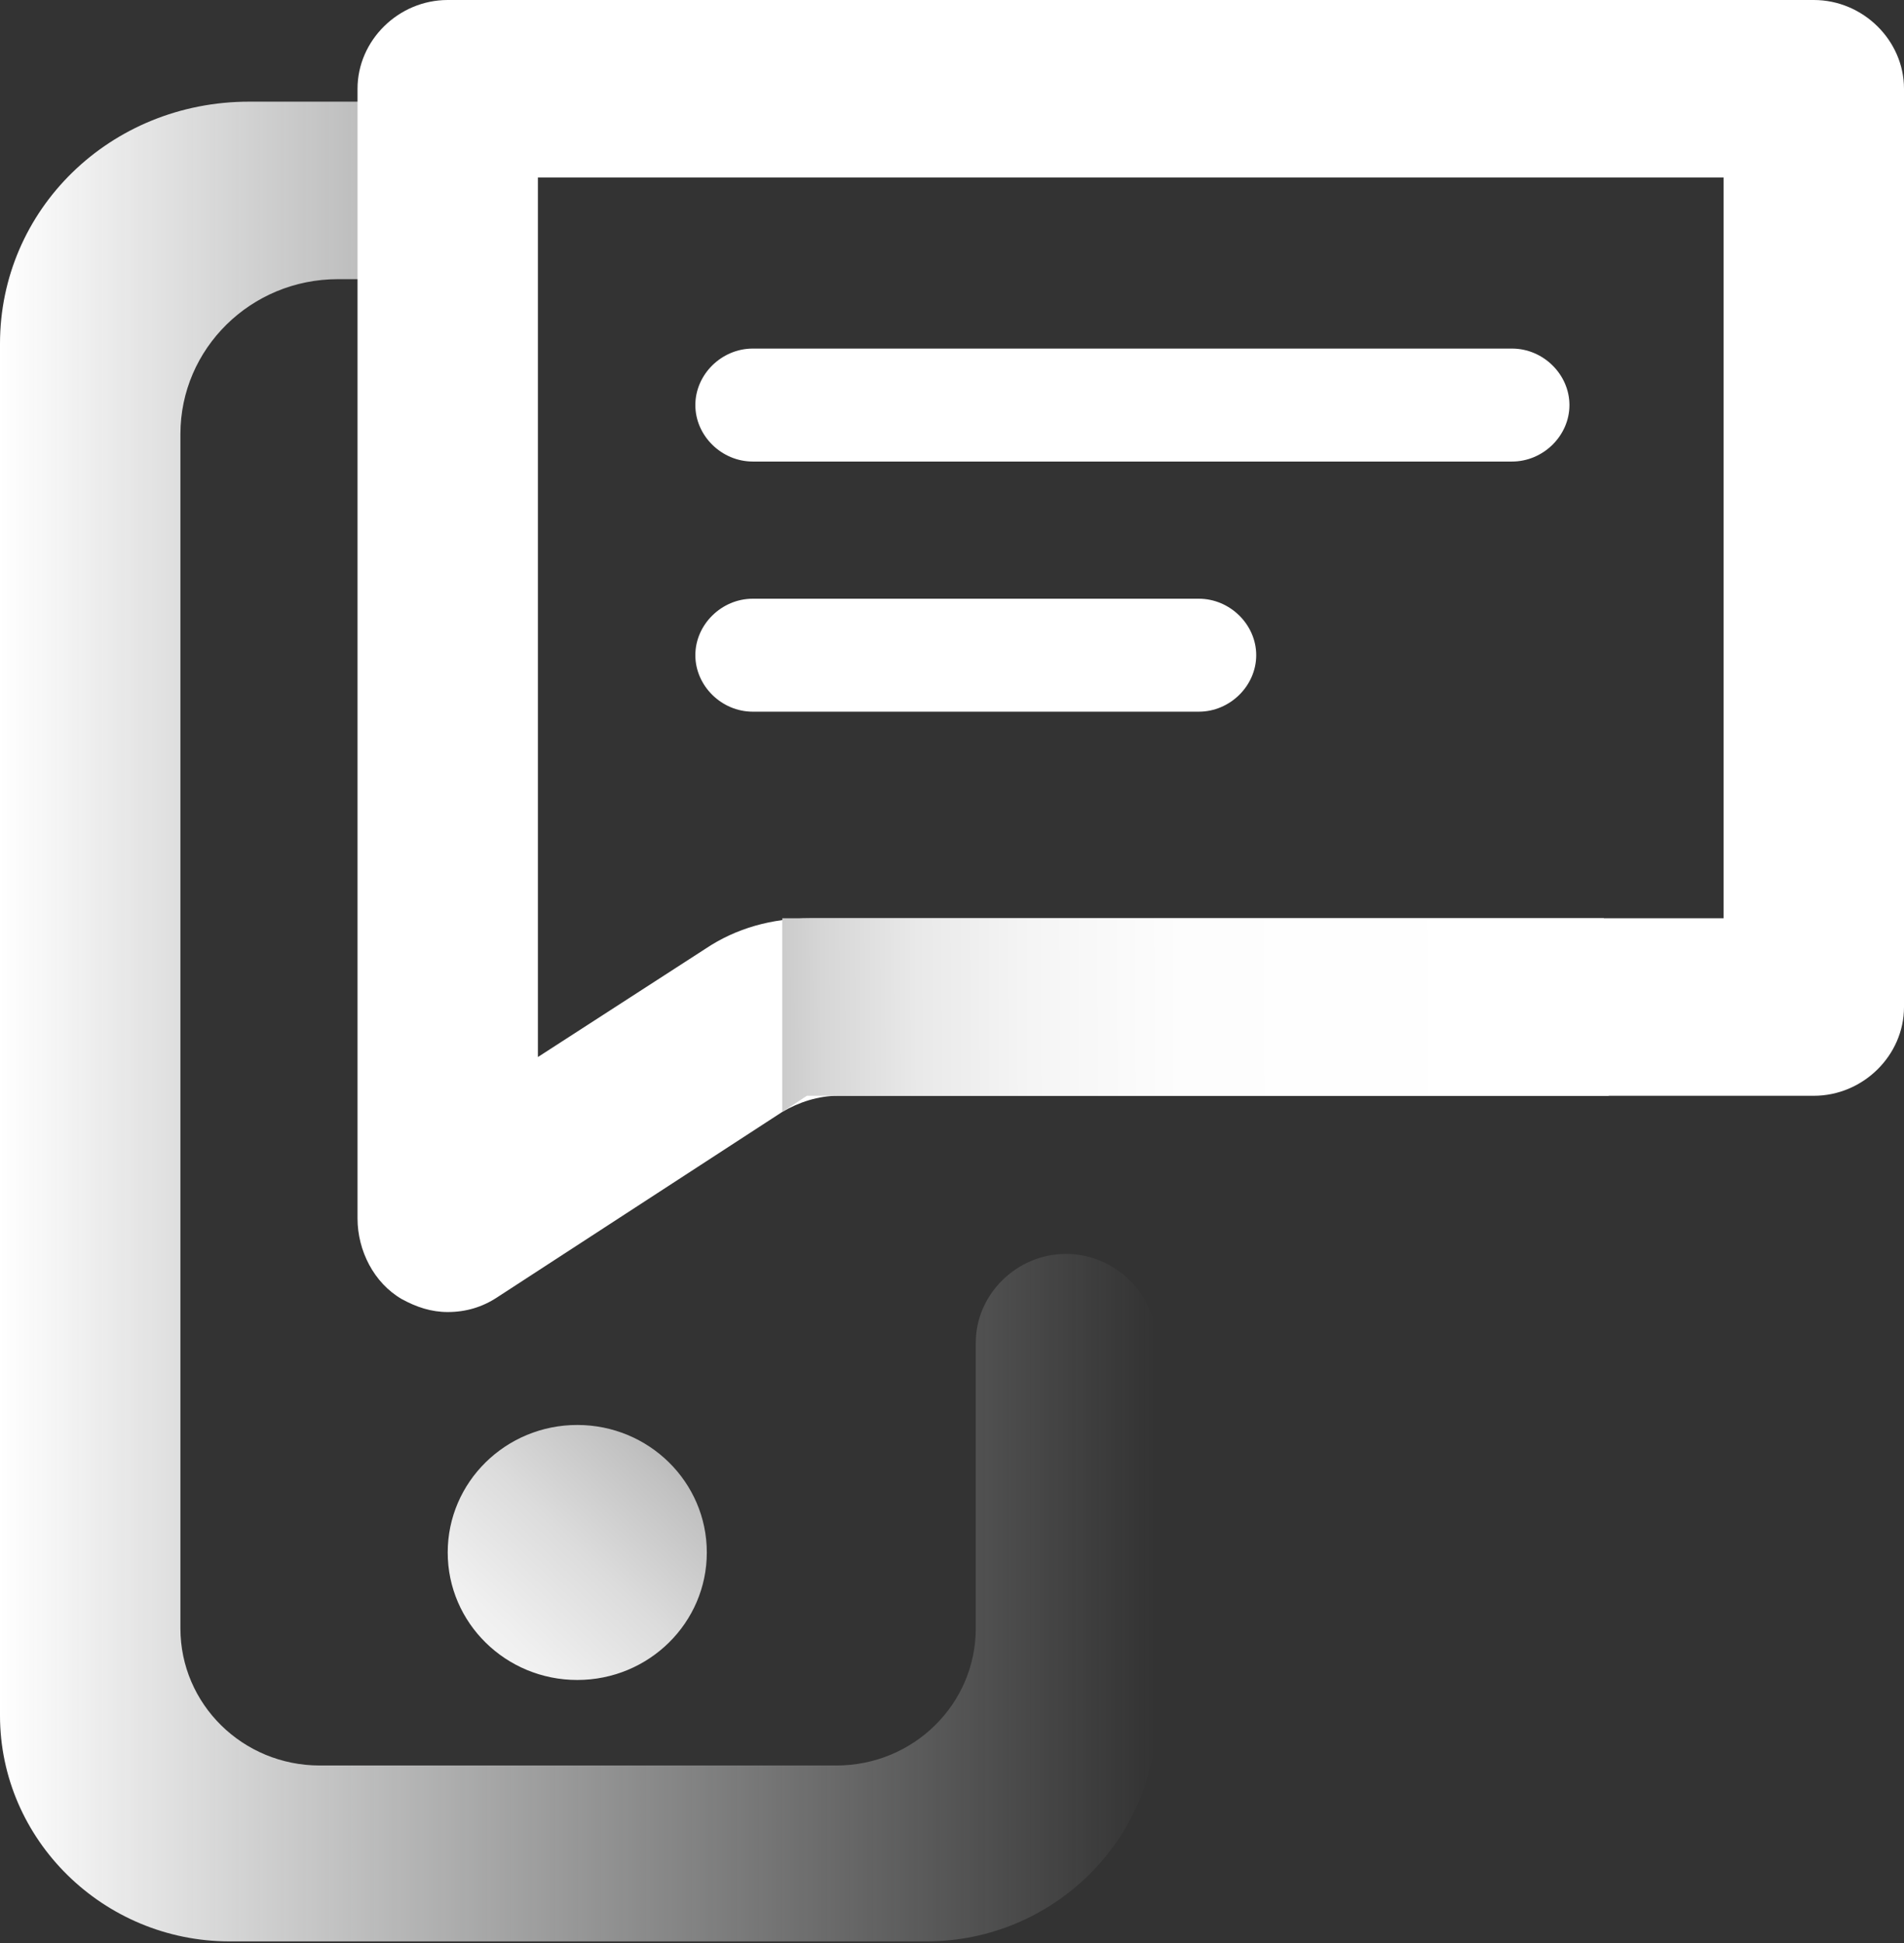 <svg width="49" height="50" viewBox="0 0 49 50" fill="none" xmlns="http://www.w3.org/2000/svg">
<rect x="0" y="0" width="49" height="50" fill="#333333" stroke="none"/>
<path d="M25.112 41.902C25.112 43.854 23.508 45.432 21.524 45.432H8.23C6.246 45.432 4.643 43.854 4.643 41.902V11.171C4.643 8.97 6.457 7.184 8.694 7.184H10.425C10.425 5.648 10.425 4.153 10.298 2.616H6.415C2.828 2.616 0 5.399 0 8.845V44.145C0 47.342 2.659 49.958 5.909 49.958H23.846C27.096 49.958 29.755 47.342 29.755 44.145V34.551C29.755 33.306 28.699 32.267 27.433 32.267C26.167 32.267 25.112 33.306 25.112 34.551V41.902Z" fill="url(#paint0_linear)"/>
<path d="M14.856 43.231C16.698 43.231 18.19 41.762 18.19 39.95C18.19 38.138 16.698 36.669 14.856 36.669C13.015 36.669 11.522 38.138 11.522 39.95C11.522 41.762 13.015 43.231 14.856 43.231Z" fill="url(#paint1_linear)"/>
<path d="M11.522 33.763C11.1 33.763 10.72 33.638 10.34 33.43C9.623 33.015 9.201 32.184 9.201 31.354V25.872C9.201 25.789 9.201 25.706 9.201 25.664V2.284C9.201 1.038 10.256 0 11.522 0H46.679C47.945 0 49 1.038 49 2.284V25.914C49 27.16 47.945 28.198 46.679 28.198H21.567C21.06 28.198 20.554 28.364 20.132 28.613L12.788 33.389C12.408 33.638 11.986 33.763 11.522 33.763ZM13.843 26.121V27.201L18.148 24.419C18.95 23.879 19.878 23.63 20.849 23.63H44.357V4.568H13.843V25.914C13.843 25.997 13.843 26.038 13.843 26.121Z" fill="white"/>
<path d="M41.276 23.63H20.132V28.613L20.765 28.198H41.403C41.403 26.661 41.361 25.125 41.276 23.63Z" fill="url(#paint2_linear)"/>
<path d="M38.913 11.877H19.372C18.57 11.877 17.895 11.213 17.895 10.424C17.895 9.634 18.57 8.97 19.372 8.97H38.913C39.715 8.97 40.39 9.634 40.39 10.424C40.39 11.213 39.715 11.877 38.913 11.877Z" fill="white"/>
<path d="M30.852 18.314H19.372C18.57 18.314 17.895 17.649 17.895 16.86C17.895 16.071 18.57 15.407 19.372 15.407H30.852C31.654 15.407 32.329 16.071 32.329 16.86C32.329 17.649 31.654 18.314 30.852 18.314Z" fill="white"/>
<defs>
<linearGradient id="paint0_linear" x1="0" y1="26.301" x2="29.75" y2="26.301" gradientUnits="userSpaceOnUse">
<stop stop-color="white"/>
<stop offset="0.581" stop-color="#F9FAFA" stop-opacity="0.419"/>
<stop offset="1" stop-color="#F1F2F2" stop-opacity="0"/>
</linearGradient>
<linearGradient id="paint1_linear" x1="8.799" y1="46.032" x2="23.956" y2="30.413" gradientUnits="userSpaceOnUse">
<stop stop-color="white"/>
<stop offset="0.138" stop-color="#FBFBFB"/>
<stop offset="0.269" stop-color="#F0F0F0"/>
<stop offset="0.398" stop-color="#DCDCDC"/>
<stop offset="0.526" stop-color="#C1C1C1"/>
<stop offset="0.652" stop-color="#9E9E9E"/>
<stop offset="0.778" stop-color="#747474"/>
<stop offset="0.901" stop-color="#424242"/>
<stop offset="0.989" stop-color="#1A1A1A"/>
</linearGradient>
<linearGradient id="paint2_linear" x1="46.756" y1="25.987" x2="11.057" y2="26.163" gradientUnits="userSpaceOnUse">
<stop offset="0.222" stop-color="white"/>
<stop offset="0.457" stop-color="#FDFDFD"/>
<stop offset="0.566" stop-color="#F5F5F5"/>
<stop offset="0.648" stop-color="#E9E9E9"/>
<stop offset="0.717" stop-color="#D6D6D6"/>
<stop offset="0.778" stop-color="#BFBFBF"/>
<stop offset="0.833" stop-color="#A2A2A2"/>
<stop offset="0.884" stop-color="#7F7F7F"/>
<stop offset="0.931" stop-color="#565656"/>
<stop offset="0.974" stop-color="#2A2A2A"/>
<stop offset="0.989" stop-color="#1A1A1A"/>
</linearGradient>
</defs>
</svg>
